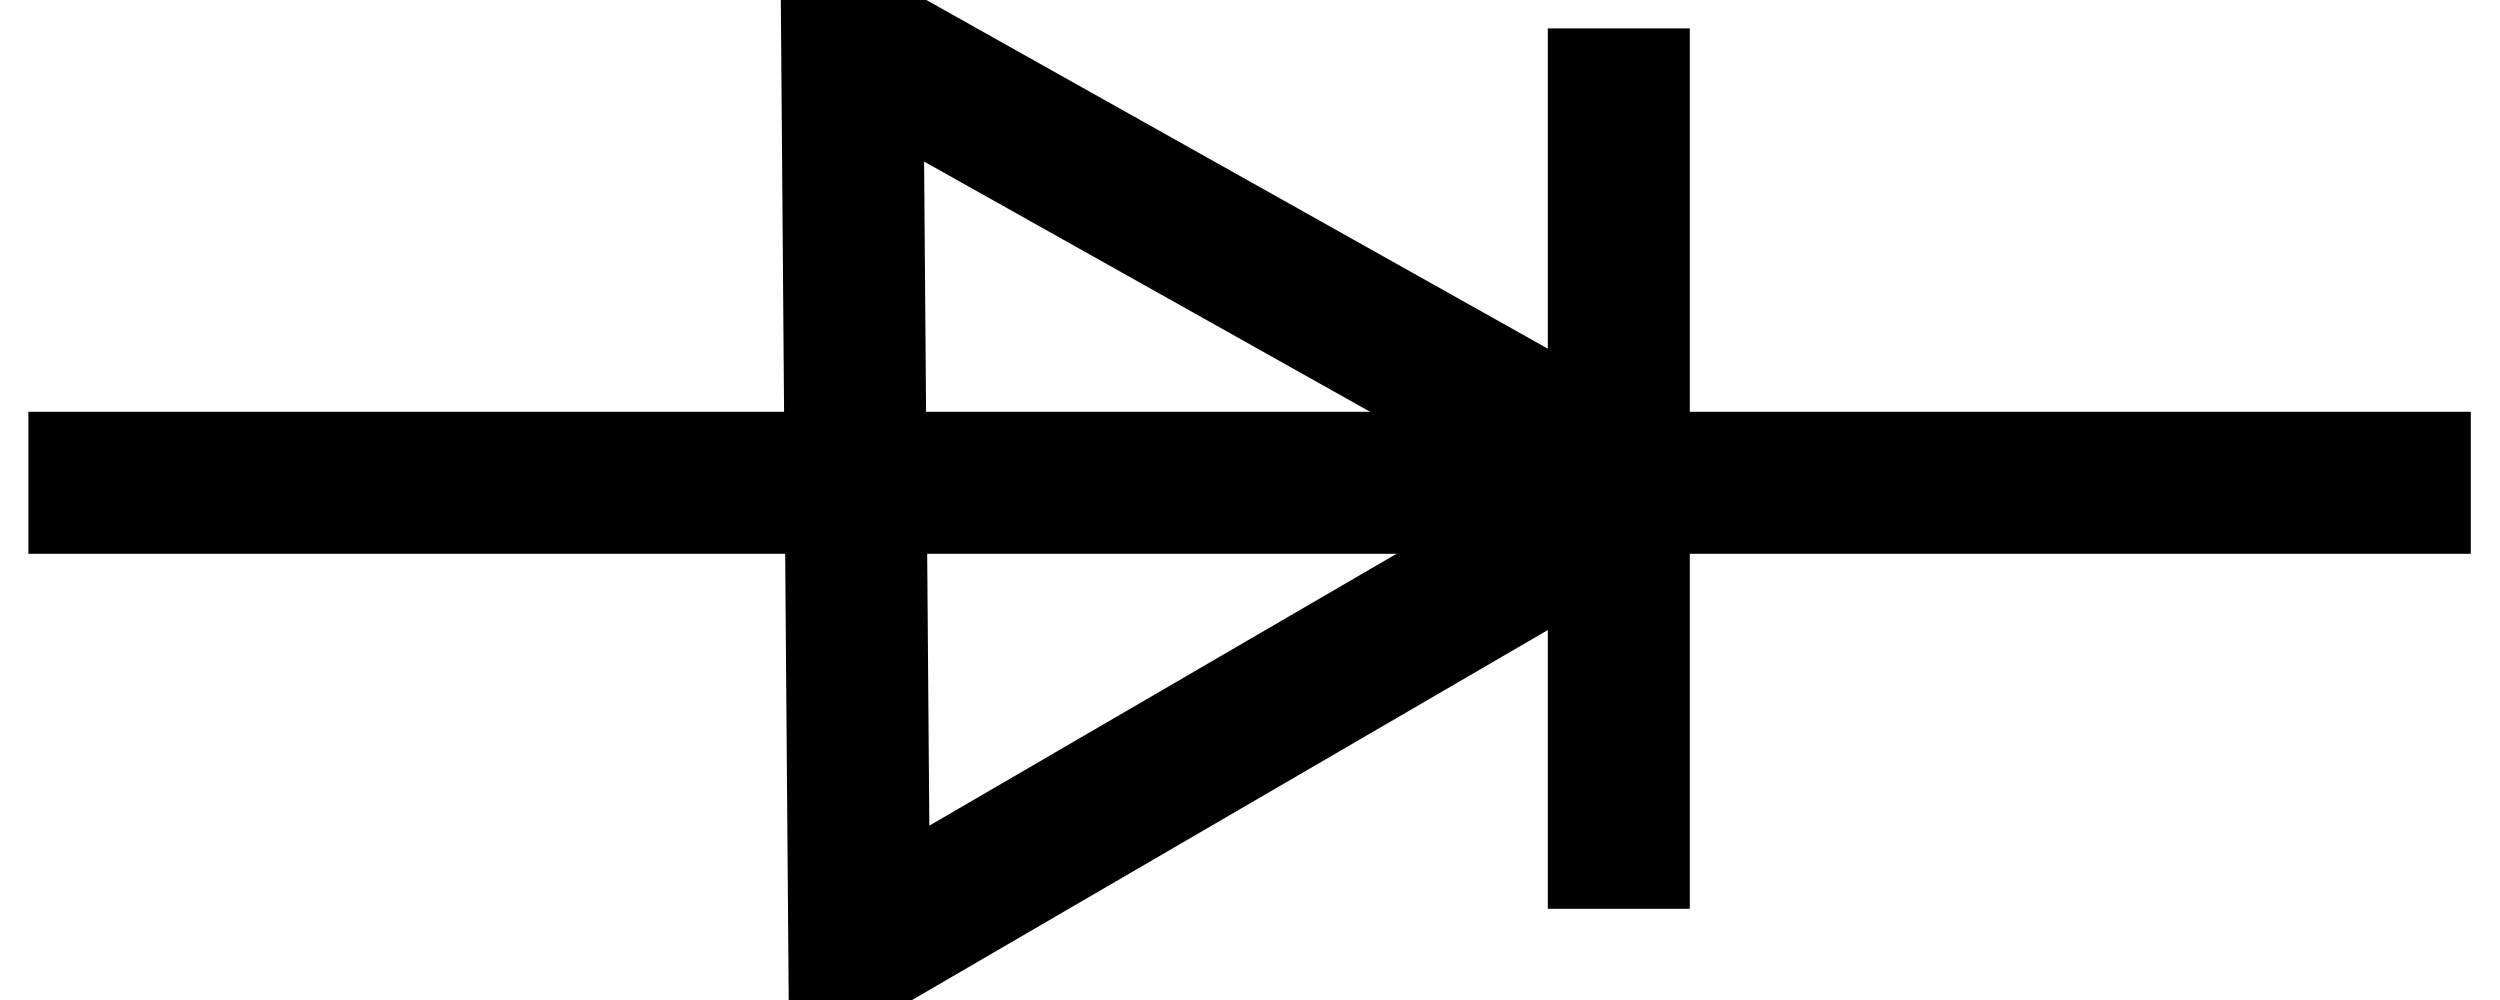 <svg data-v-9833e8b2="" version="1.1" xmlns="http://www.w3.org/2000/svg" xmlns:xlink="http://www.w3.org/1999/xlink" width="25" height="10"><g data-v-9833e8b2=""><path data-v-9833e8b2="" transform="scale(0.284)" fill="none" stroke="currentColor" paint-order="fill stroke markers" d="m30.005,1.401l28.125,15.779l-27.873,16.22l-0.252,-31.999z" stroke-width="5" stroke-miterlimit="10" stroke-dasharray=""></path><path data-v-9833e8b2="" transform="scale(0.284)" fill="none" stroke="currentColor" paint-order="fill stroke markers" d="m1,17l86,0" stroke-width="5" stroke-miterlimit="10" stroke-dasharray=""></path><path data-v-9833e8b2="" transform="scale(0.284)" fill="none" stroke="currentColor" paint-order="fill stroke markers" d="m57,1l0,31" stroke-width="5" stroke-miterlimit="10" stroke-dasharray=""></path></g></svg>